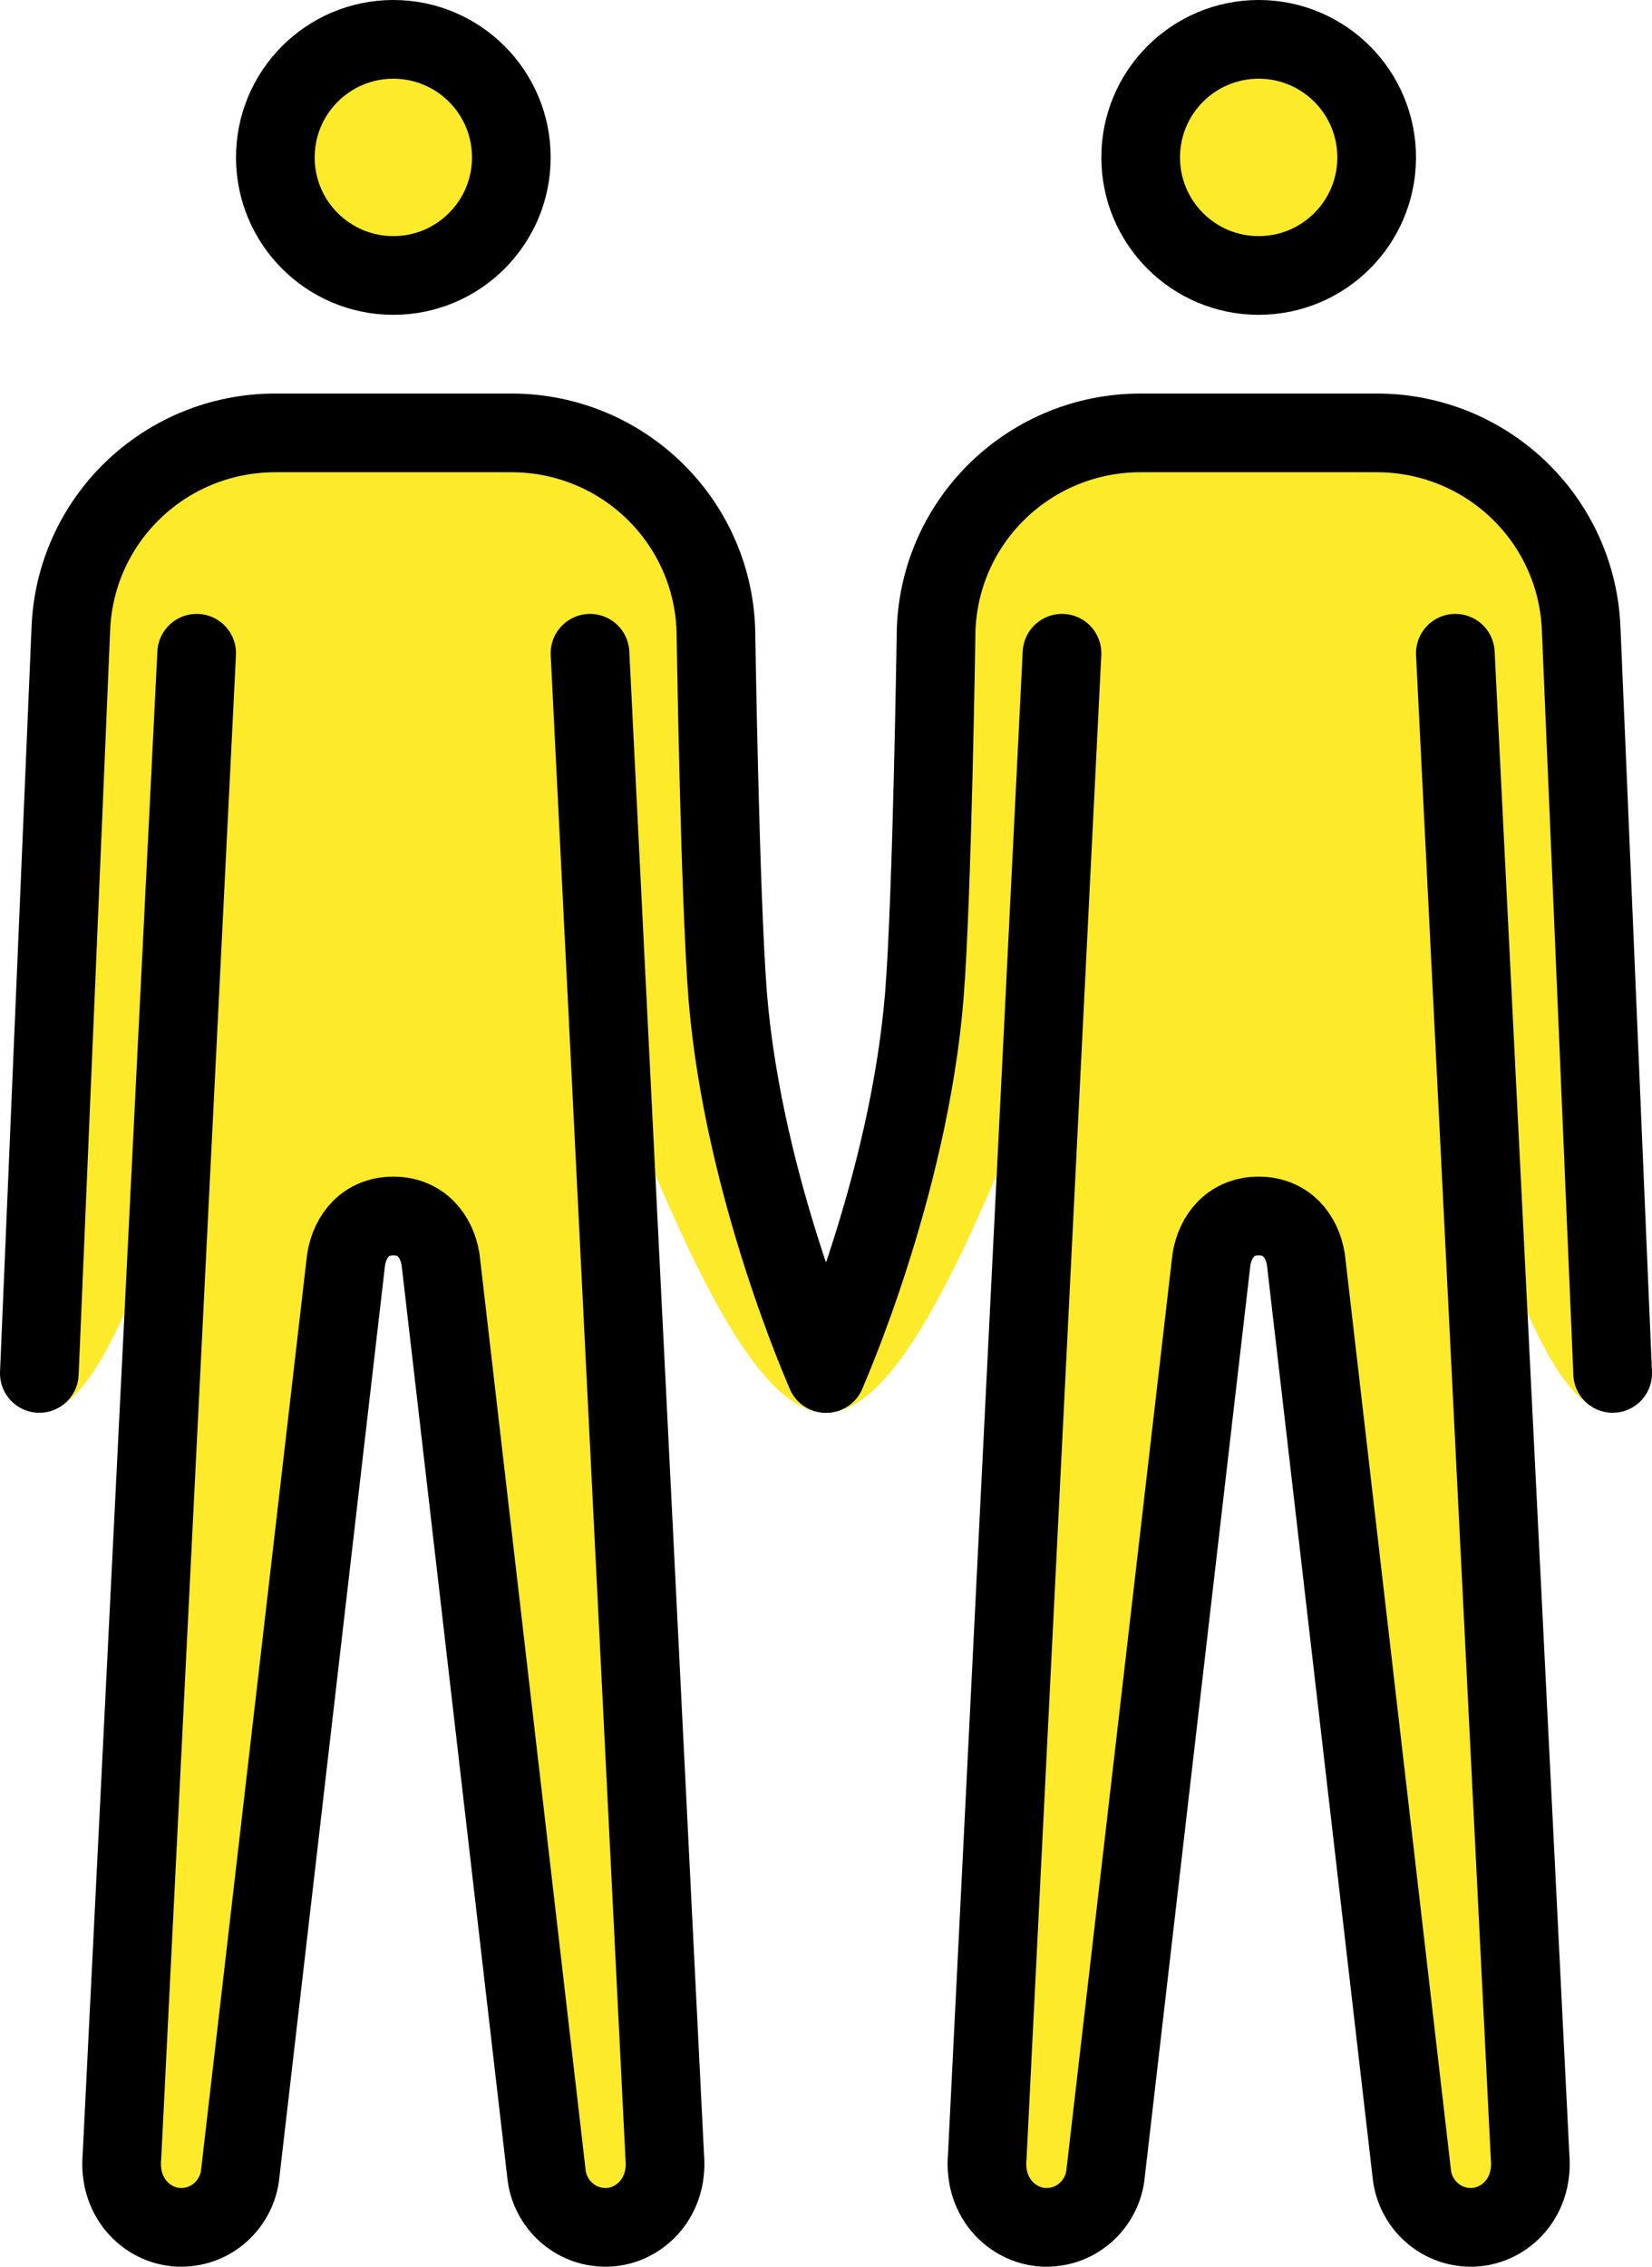 <?xml version="1.0" encoding="UTF-8" standalone="no"?>
<svg
   id="emoji"
   viewBox="0 0 42 57.6"
   version="1.1"
   sodipodi:docname="1f46c.svg"
   width="42"
   height="57.6"
   xmlns:inkscape="http://www.inkscape.org/namespaces/inkscape"
   xmlns:sodipodi="http://sodipodi.sourceforge.net/DTD/sodipodi-0.dtd"
   xmlns="http://www.w3.org/2000/svg"
   xmlns:svg="http://www.w3.org/2000/svg">
  <defs
     id="defs8" />
  <sodipodi:namedview
     id="namedview8"
     pagecolor="#ffffff"
     bordercolor="#000000"
     borderopacity="0.25"
     inkscape:showpageshadow="2"
     inkscape:pageopacity="0.0"
     inkscape:pagecheckerboard="0"
     inkscape:deskcolor="#d1d1d1" />
  <g
     id="color"
     transform="translate(-15,-7)" />
  <g
     id="skin"
     transform="translate(-15,-7)">
    <g
       id="skin-b">
      <circle
         cx="47"
         cy="11"
         r="3"
         fill="#fcea2b"
         id="circle1" />
      <path
         fill="#fcea2b"
         d="m 52,23.6 1.9,38.2 c 0.1,1.1 -0.7,1.8 -1.5,1.8 -0.8,0 -1.4,-0.6 -1.5,-1.3 L 48.2,39 c -0.1,-0.6 -0.5,-1.1 -1.2,-1.1 -0.7,0 -1.1,0.5 -1.2,1.1 L 43.1,62.3 C 43,63 42.4,63.6 41.6,63.6 40.8,63.6 40,62.9 40.1,61.8 L 42,23.6"
         id="path1" />
      <path
         fill="#fcea2b"
         d="m 56,42.9 c -3.3,0 -5.5,-18.3 -9,-18.3 -3.5,0 -7.2,18.3 -11,18.3 0,0 2.1,-5.7 2.5,-10.6 0.2,-2.5 0.3,-9.3 0.3,-9.3 0.1,-2.8 2.4,-5 5.2,-5 h 6 c 2.8,0 5.1,2.2 5.2,5 z"
         id="path2" />
    </g>
    <g
       id="skin-a">
      <circle
         cx="25"
         cy="11"
         r="3"
         fill="#fcea2b"
         id="circle2" />
      <path
         fill="#fcea2b"
         d="m 20,23.6 -1.9,38.2 c -0.1,1.1 0.7,1.8 1.5,1.8 0.8,0 1.4,-0.6 1.5,-1.3 L 23.8,39 c 0.1,-0.6 0.5,-1.1 1.2,-1.1 0.7,0 1.1,0.5 1.2,1.1 l 2.7,23.3 c 0.1,0.7 0.7,1.3 1.5,1.3 0.8,0 1.6,-0.7 1.5,-1.8 L 30,23.6"
         id="path3" />
      <path
         fill="#fcea2b"
         d="m 16.8,23 c 0.1,-2.8 2.4,-5 5.2,-5 h 6 c 2.8,0 5.1,2.2 5.2,5 0,0 0.1,6.7 0.3,9.3 0.5,4.9 2.5,10.6 2.5,10.6 -3.8,0 -7.5,-18.3 -11,-18.3 -3.5,0 -5.7,18.3 -9,18.3 z"
         id="path4" />
    </g>
  </g>
  <g
     id="skin-shadow"
     transform="translate(-15,-7)" />
  <g
     id="hair"
     transform="translate(-15,-7)" />
  <g
     id="line"
     transform="translate(-15,-7)">
    <circle
       cx="47"
       cy="11"
       r="3"
       fill="none"
       stroke="#000000"
       stroke-miterlimit="10"
       stroke-width="2"
       id="circle4" />
    <path
       fill="none"
       stroke="#000000"
       stroke-linecap="round"
       stroke-linejoin="round"
       stroke-width="2"
       d="m 36,41.9 c 0,0 2.1,-4.7 2.5,-9.6 0.2,-2.5 0.3,-9.3 0.3,-9.3 0.1,-2.8 2.4,-5 5.2,-5 h 6 c 2.8,0 5.1,2.2 5.2,5 L 56,41.9"
       id="path5" />
    <path
       fill="none"
       stroke="#000000"
       stroke-linecap="round"
       stroke-linejoin="round"
       stroke-width="2"
       d="m 52,23.6 1.9,38.2 c 0.1,1.1 -0.7,1.8 -1.5,1.8 -0.8,0 -1.4,-0.6 -1.5,-1.3 L 48.2,39 c -0.1,-0.6 -0.5,-1.1 -1.2,-1.1 -0.7,0 -1.1,0.5 -1.2,1.1 L 43.1,62.3 C 43,63 42.4,63.6 41.6,63.6 40.8,63.6 40,62.9 40.1,61.8 L 42,23.6"
       id="path6" />
    <circle
       cx="25"
       cy="11"
       r="3"
       fill="none"
       stroke="#000000"
       stroke-miterlimit="10"
       stroke-width="2"
       id="circle6" />
    <path
       fill="none"
       stroke="#000000"
       stroke-linecap="round"
       stroke-linejoin="round"
       stroke-width="2"
       d="M 16,41.9 16.8,23 c 0.1,-2.8 2.4,-5 5.2,-5 h 6 c 2.8,0 5.1,2.2 5.2,5 0,0 0.1,6.7 0.3,9.3 0.4,4.9 2.5,9.6 2.5,9.6"
       id="path7" />
    <path
       fill="none"
       stroke="#000000"
       stroke-linecap="round"
       stroke-linejoin="round"
       stroke-width="2"
       d="m 20,23.6 -1.9,38.2 c -0.1,1.1 0.7,1.8 1.5,1.8 0.8,0 1.4,-0.6 1.5,-1.3 L 23.8,39 c 0.1,-0.6 0.5,-1.1 1.2,-1.1 0.7,0 1.1,0.5 1.2,1.1 l 2.7,23.3 c 0.1,0.7 0.7,1.3 1.5,1.3 0.8,0 1.6,-0.7 1.5,-1.8 L 30,23.6"
       id="path8" />
  </g>
</svg>
